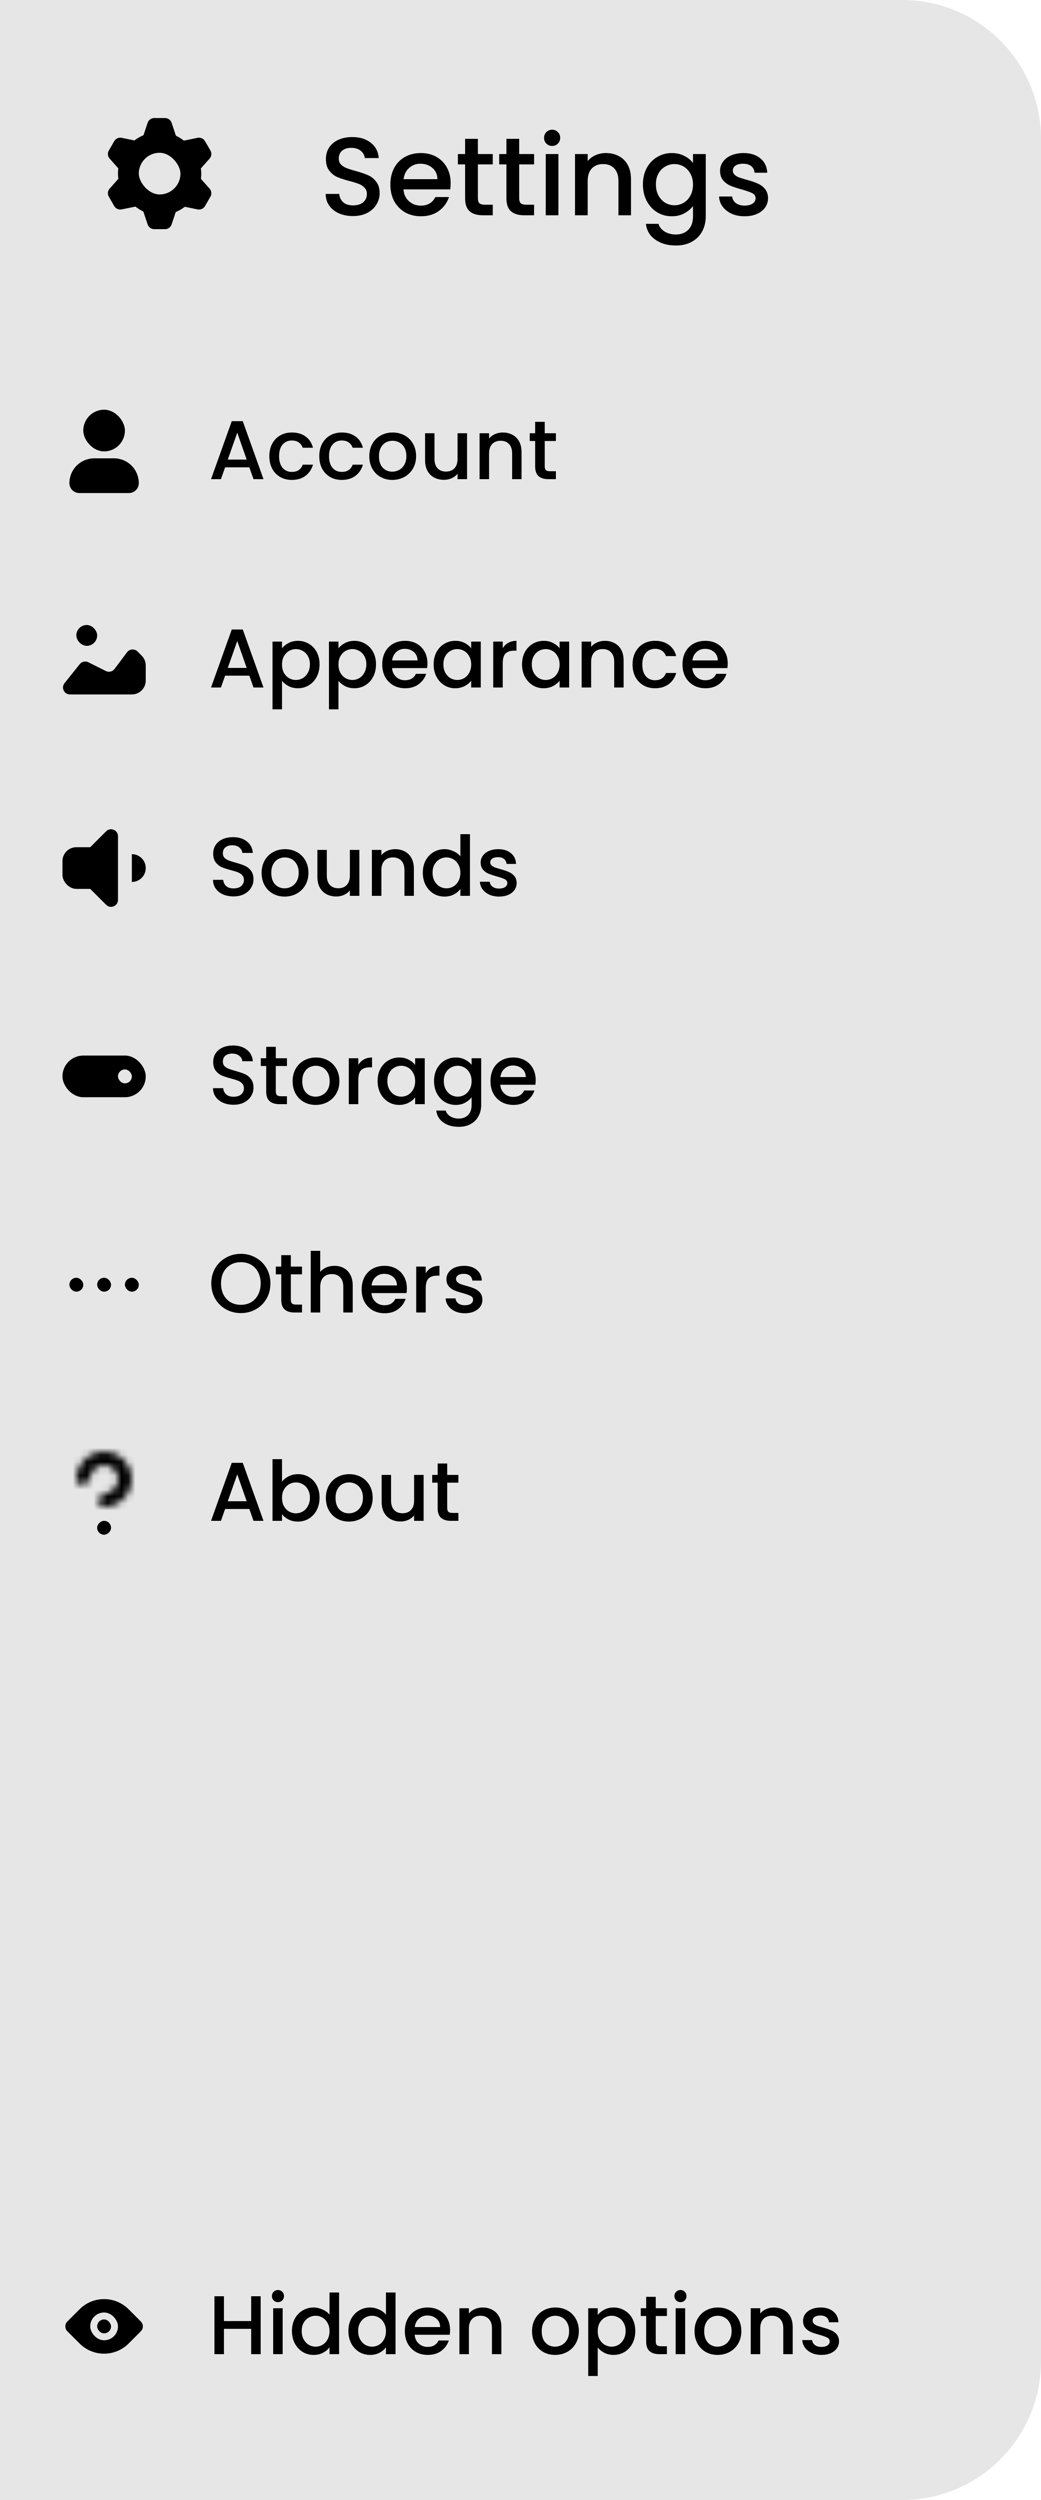 <svg width="150" height="360" viewBox="0 0 150 360" fill="none" xmlns="http://www.w3.org/2000/svg">
<path d="M0 0H130C141.046 0 150 8.954 150 20V340C150 351.046 141.046 360 130 360H0V0Z" fill="#E6E6E6"/>
<path d="M50.864 31.112C50.117 31.112 49.445 30.984 48.848 30.728C48.251 30.461 47.781 30.088 47.44 29.608C47.099 29.128 46.928 28.568 46.928 27.928H48.88C48.923 28.408 49.109 28.803 49.44 29.112C49.781 29.421 50.256 29.576 50.864 29.576C51.493 29.576 51.984 29.427 52.336 29.128C52.688 28.819 52.864 28.424 52.864 27.944C52.864 27.571 52.752 27.267 52.528 27.032C52.315 26.797 52.043 26.616 51.712 26.488C51.392 26.36 50.944 26.221 50.368 26.072C49.643 25.88 49.051 25.688 48.592 25.496C48.144 25.293 47.76 24.984 47.44 24.568C47.12 24.152 46.96 23.597 46.96 22.904C46.96 22.264 47.12 21.704 47.44 21.224C47.76 20.744 48.208 20.376 48.784 20.12C49.36 19.864 50.027 19.736 50.784 19.736C51.861 19.736 52.741 20.008 53.424 20.552C54.117 21.085 54.501 21.821 54.576 22.76H52.56C52.528 22.355 52.336 22.008 51.984 21.72C51.632 21.432 51.168 21.288 50.592 21.288C50.069 21.288 49.643 21.421 49.312 21.688C48.981 21.955 48.816 22.339 48.816 22.84C48.816 23.181 48.917 23.464 49.12 23.688C49.333 23.901 49.6 24.072 49.92 24.2C50.24 24.328 50.677 24.467 51.232 24.616C51.968 24.819 52.565 25.021 53.024 25.224C53.493 25.427 53.888 25.741 54.208 26.168C54.539 26.584 54.704 27.144 54.704 27.848C54.704 28.413 54.549 28.947 54.24 29.448C53.941 29.949 53.499 30.355 52.912 30.664C52.336 30.963 51.653 31.112 50.864 31.112ZM64.936 26.376C64.936 26.707 64.915 27.005 64.872 27.272H58.136C58.19 27.976 58.451 28.541 58.92 28.968C59.39 29.395 59.966 29.608 60.648 29.608C61.63 29.608 62.323 29.197 62.728 28.376H64.696C64.43 29.187 63.944 29.853 63.24 30.376C62.547 30.888 61.683 31.144 60.648 31.144C59.806 31.144 59.048 30.957 58.376 30.584C57.715 30.2 57.192 29.667 56.808 28.984C56.435 28.291 56.248 27.491 56.248 26.584C56.248 25.677 56.43 24.883 56.792 24.2C57.166 23.507 57.683 22.973 58.344 22.6C59.016 22.227 59.784 22.04 60.648 22.04C61.48 22.04 62.222 22.221 62.872 22.584C63.523 22.947 64.03 23.459 64.392 24.12C64.755 24.771 64.936 25.523 64.936 26.376ZM63.032 25.8C63.022 25.128 62.782 24.589 62.312 24.184C61.843 23.779 61.262 23.576 60.568 23.576C59.939 23.576 59.4 23.779 58.952 24.184C58.504 24.579 58.238 25.117 58.152 25.8H63.032ZM68.859 23.672V28.552C68.859 28.883 68.934 29.123 69.083 29.272C69.243 29.411 69.51 29.48 69.883 29.48H71.003V31H69.563C68.742 31 68.113 30.808 67.675 30.424C67.238 30.04 67.019 29.416 67.019 28.552V23.672H65.979V22.184H67.019V19.992H68.859V22.184H71.003V23.672H68.859ZM74.812 23.672V28.552C74.812 28.883 74.887 29.123 75.036 29.272C75.196 29.411 75.463 29.48 75.836 29.48H76.956V31H75.516C74.695 31 74.066 30.808 73.628 30.424C73.191 30.04 72.972 29.416 72.972 28.552V23.672H71.932V22.184H72.972V19.992H74.812V22.184H76.956V23.672H74.812ZM79.566 21.016C79.235 21.016 78.957 20.904 78.734 20.68C78.51 20.456 78.397 20.179 78.397 19.848C78.397 19.517 78.51 19.24 78.734 19.016C78.957 18.792 79.235 18.68 79.566 18.68C79.885 18.68 80.157 18.792 80.382 19.016C80.606 19.24 80.718 19.517 80.718 19.848C80.718 20.179 80.606 20.456 80.382 20.68C80.157 20.904 79.885 21.016 79.566 21.016ZM80.462 22.184V31H78.638V22.184H80.462ZM87.304 22.04C87.998 22.04 88.616 22.184 89.16 22.472C89.715 22.76 90.147 23.187 90.456 23.752C90.766 24.317 90.92 25 90.92 25.8V31H89.112V26.072C89.112 25.283 88.915 24.68 88.52 24.264C88.126 23.837 87.587 23.624 86.904 23.624C86.222 23.624 85.678 23.837 85.272 24.264C84.878 24.68 84.68 25.283 84.68 26.072V31H82.856V22.184H84.68V23.192C84.979 22.829 85.358 22.547 85.816 22.344C86.286 22.141 86.782 22.04 87.304 22.04ZM96.799 22.04C97.481 22.04 98.084 22.179 98.607 22.456C99.14 22.723 99.556 23.059 99.855 23.464V22.184H101.695V31.144C101.695 31.955 101.524 32.675 101.183 33.304C100.842 33.944 100.346 34.445 99.695 34.808C99.055 35.171 98.287 35.352 97.391 35.352C96.196 35.352 95.204 35.069 94.415 34.504C93.626 33.949 93.177 33.192 93.071 32.232H94.879C95.017 32.691 95.311 33.059 95.759 33.336C96.218 33.624 96.761 33.768 97.391 33.768C98.127 33.768 98.719 33.544 99.167 33.096C99.626 32.648 99.855 31.997 99.855 31.144V29.672C99.546 30.088 99.124 30.44 98.591 30.728C98.068 31.005 97.471 31.144 96.799 31.144C96.031 31.144 95.327 30.952 94.687 30.568C94.058 30.173 93.556 29.629 93.183 28.936C92.82 28.232 92.639 27.437 92.639 26.552C92.639 25.667 92.82 24.883 93.183 24.2C93.556 23.517 94.058 22.989 94.687 22.616C95.327 22.232 96.031 22.04 96.799 22.04ZM99.855 26.584C99.855 25.976 99.727 25.448 99.471 25C99.225 24.552 98.9 24.211 98.495 23.976C98.09 23.741 97.652 23.624 97.183 23.624C96.713 23.624 96.276 23.741 95.871 23.976C95.466 24.2 95.135 24.536 94.879 24.984C94.633 25.421 94.511 25.944 94.511 26.552C94.511 27.16 94.633 27.693 94.879 28.152C95.135 28.611 95.466 28.963 95.871 29.208C96.287 29.443 96.724 29.56 97.183 29.56C97.652 29.56 98.09 29.443 98.495 29.208C98.9 28.973 99.225 28.632 99.471 28.184C99.727 27.725 99.855 27.192 99.855 26.584ZM107.291 31.144C106.597 31.144 105.973 31.021 105.419 30.776C104.875 30.52 104.443 30.179 104.123 29.752C103.803 29.315 103.632 28.829 103.611 28.296H105.499C105.531 28.669 105.707 28.984 106.027 29.24C106.357 29.485 106.768 29.608 107.259 29.608C107.771 29.608 108.165 29.512 108.443 29.32C108.731 29.117 108.875 28.861 108.875 28.552C108.875 28.221 108.715 27.976 108.395 27.816C108.085 27.656 107.589 27.48 106.907 27.288C106.245 27.107 105.707 26.931 105.291 26.76C104.875 26.589 104.512 26.328 104.203 25.976C103.904 25.624 103.755 25.16 103.755 24.584C103.755 24.115 103.893 23.688 104.171 23.304C104.448 22.909 104.843 22.6 105.355 22.376C105.877 22.152 106.475 22.04 107.147 22.04C108.149 22.04 108.955 22.296 109.563 22.808C110.181 23.309 110.512 23.997 110.555 24.872H108.731C108.699 24.477 108.539 24.163 108.251 23.928C107.963 23.693 107.573 23.576 107.083 23.576C106.603 23.576 106.235 23.667 105.979 23.848C105.723 24.029 105.595 24.269 105.595 24.568C105.595 24.803 105.68 25 105.851 25.16C106.021 25.32 106.229 25.448 106.475 25.544C106.72 25.629 107.083 25.741 107.563 25.88C108.203 26.051 108.725 26.227 109.131 26.408C109.547 26.579 109.904 26.835 110.203 27.176C110.501 27.517 110.656 27.971 110.667 28.536C110.667 29.037 110.528 29.485 110.251 29.88C109.973 30.275 109.579 30.584 109.067 30.808C108.565 31.032 107.973 31.144 107.291 31.144Z" fill="black"/>
<rect x="12" y="59" width="6" height="6" rx="3" fill="black"/>
<path d="M10 69.571C10 67.599 11.599 66 13.571 66H16.429C18.401 66 20 67.599 20 69.571V69.571C20 70.36 19.36 71 18.571 71H11.429C10.64 71 10 70.36 10 69.571V69.571Z" fill="black"/>
<path d="M35.928 67.296H32.436L31.836 69H30.408L33.396 60.648H34.98L37.968 69H36.528L35.928 67.296ZM35.544 66.18L34.188 62.304L32.82 66.18H35.544ZM38.811 65.688C38.811 65.008 38.947 64.412 39.219 63.9C39.499 63.38 39.883 62.98 40.371 62.7C40.859 62.42 41.419 62.28 42.051 62.28C42.851 62.28 43.511 62.472 44.031 62.856C44.559 63.232 44.915 63.772 45.099 64.476H43.623C43.503 64.148 43.311 63.892 43.047 63.708C42.783 63.524 42.451 63.432 42.051 63.432C41.491 63.432 41.043 63.632 40.707 64.032C40.379 64.424 40.215 64.976 40.215 65.688C40.215 66.4 40.379 66.956 40.707 67.356C41.043 67.756 41.491 67.956 42.051 67.956C42.843 67.956 43.367 67.608 43.623 66.912H45.099C44.907 67.584 44.547 68.12 44.019 68.52C43.491 68.912 42.835 69.108 42.051 69.108C41.419 69.108 40.859 68.968 40.371 68.688C39.883 68.4 39.499 68 39.219 67.488C38.947 66.968 38.811 66.368 38.811 65.688ZM46.007 65.688C46.007 65.008 46.142 64.412 46.414 63.9C46.694 63.38 47.078 62.98 47.566 62.7C48.054 62.42 48.614 62.28 49.246 62.28C50.047 62.28 50.706 62.472 51.227 62.856C51.755 63.232 52.111 63.772 52.294 64.476H50.819C50.699 64.148 50.507 63.892 50.242 63.708C49.978 63.524 49.647 63.432 49.246 63.432C48.687 63.432 48.239 63.632 47.903 64.032C47.575 64.424 47.41 64.976 47.41 65.688C47.41 66.4 47.575 66.956 47.903 67.356C48.239 67.756 48.687 67.956 49.246 67.956C50.038 67.956 50.562 67.608 50.819 66.912H52.294C52.102 67.584 51.742 68.12 51.215 68.52C50.687 68.912 50.031 69.108 49.246 69.108C48.614 69.108 48.054 68.968 47.566 68.688C47.078 68.4 46.694 68 46.414 67.488C46.142 66.968 46.007 66.368 46.007 65.688ZM56.526 69.108C55.902 69.108 55.338 68.968 54.834 68.688C54.33 68.4 53.934 68 53.646 67.488C53.358 66.968 53.214 66.368 53.214 65.688C53.214 65.016 53.362 64.42 53.658 63.9C53.954 63.38 54.358 62.98 54.87 62.7C55.382 62.42 55.954 62.28 56.586 62.28C57.218 62.28 57.79 62.42 58.302 62.7C58.814 62.98 59.218 63.38 59.514 63.9C59.81 64.42 59.958 65.016 59.958 65.688C59.958 66.36 59.806 66.956 59.502 67.476C59.198 67.996 58.782 68.4 58.254 68.688C57.734 68.968 57.158 69.108 56.526 69.108ZM56.526 67.92C56.878 67.92 57.206 67.836 57.51 67.668C57.822 67.5 58.074 67.248 58.266 66.912C58.458 66.576 58.554 66.168 58.554 65.688C58.554 65.208 58.462 64.804 58.278 64.476C58.094 64.14 57.85 63.888 57.546 63.72C57.242 63.552 56.914 63.468 56.562 63.468C56.21 63.468 55.882 63.552 55.578 63.72C55.282 63.888 55.046 64.14 54.87 64.476C54.694 64.804 54.606 65.208 54.606 65.688C54.606 66.4 54.786 66.952 55.146 67.344C55.514 67.728 55.974 67.92 56.526 67.92ZM67.298 62.388V69H65.93V68.22C65.714 68.492 65.43 68.708 65.078 68.868C64.734 69.02 64.366 69.096 63.974 69.096C63.454 69.096 62.986 68.988 62.57 68.772C62.162 68.556 61.838 68.236 61.598 67.812C61.366 67.388 61.25 66.876 61.25 66.276V62.388H62.606V66.072C62.606 66.664 62.754 67.12 63.05 67.44C63.346 67.752 63.75 67.908 64.262 67.908C64.774 67.908 65.178 67.752 65.474 67.44C65.778 67.12 65.93 66.664 65.93 66.072V62.388H67.298ZM72.439 62.28C72.959 62.28 73.423 62.388 73.831 62.604C74.247 62.82 74.571 63.14 74.803 63.564C75.035 63.988 75.151 64.5 75.151 65.1V69H73.795V65.304C73.795 64.712 73.647 64.26 73.351 63.948C73.055 63.628 72.651 63.468 72.139 63.468C71.627 63.468 71.219 63.628 70.915 63.948C70.619 64.26 70.471 64.712 70.471 65.304V69H69.103V62.388H70.471V63.144C70.695 62.872 70.979 62.66 71.323 62.508C71.675 62.356 72.047 62.28 72.439 62.28ZM78.492 63.504V67.164C78.492 67.412 78.548 67.592 78.66 67.704C78.78 67.808 78.98 67.86 79.26 67.86H80.1V69H79.02C78.404 69 77.932 68.856 77.604 68.568C77.276 68.28 77.112 67.812 77.112 67.164V63.504H76.332V62.388H77.112V60.744H78.492V62.388H80.1V63.504H78.492Z" fill="black"/>
<path d="M35.928 97.296H32.436L31.836 99H30.408L33.396 90.648H34.98L37.968 99H36.528L35.928 97.296ZM35.544 96.18L34.188 92.304L32.82 96.18H35.544ZM40.635 93.36C40.867 93.056 41.183 92.8 41.583 92.592C41.983 92.384 42.435 92.28 42.939 92.28C43.515 92.28 44.039 92.424 44.511 92.712C44.991 92.992 45.367 93.388 45.639 93.9C45.911 94.412 46.047 95 46.047 95.664C46.047 96.328 45.911 96.924 45.639 97.452C45.367 97.972 44.991 98.38 44.511 98.676C44.039 98.964 43.515 99.108 42.939 99.108C42.435 99.108 41.987 99.008 41.595 98.808C41.203 98.6 40.883 98.344 40.635 98.04V102.144H39.267V92.388H40.635V93.36ZM44.655 95.664C44.655 95.208 44.559 94.816 44.367 94.488C44.183 94.152 43.935 93.9 43.623 93.732C43.319 93.556 42.991 93.468 42.639 93.468C42.295 93.468 41.967 93.556 41.655 93.732C41.351 93.908 41.103 94.164 40.911 94.5C40.727 94.836 40.635 95.232 40.635 95.688C40.635 96.144 40.727 96.544 40.911 96.888C41.103 97.224 41.351 97.48 41.655 97.656C41.967 97.832 42.295 97.92 42.639 97.92C42.991 97.92 43.319 97.832 43.623 97.656C43.935 97.472 44.183 97.208 44.367 96.864C44.559 96.52 44.655 96.12 44.655 95.664ZM48.768 93.36C49 93.056 49.316 92.8 49.716 92.592C50.116 92.384 50.568 92.28 51.072 92.28C51.648 92.28 52.172 92.424 52.644 92.712C53.124 92.992 53.5 93.388 53.772 93.9C54.044 94.412 54.18 95 54.18 95.664C54.18 96.328 54.044 96.924 53.772 97.452C53.5 97.972 53.124 98.38 52.644 98.676C52.172 98.964 51.648 99.108 51.072 99.108C50.568 99.108 50.12 99.008 49.728 98.808C49.336 98.6 49.016 98.344 48.768 98.04V102.144H47.4V92.388H48.768V93.36ZM52.788 95.664C52.788 95.208 52.692 94.816 52.5 94.488C52.316 94.152 52.068 93.9 51.756 93.732C51.452 93.556 51.124 93.468 50.772 93.468C50.428 93.468 50.1 93.556 49.788 93.732C49.484 93.908 49.236 94.164 49.044 94.5C48.86 94.836 48.768 95.232 48.768 95.688C48.768 96.144 48.86 96.544 49.044 96.888C49.236 97.224 49.484 97.48 49.788 97.656C50.1 97.832 50.428 97.92 50.772 97.92C51.124 97.92 51.452 97.832 51.756 97.656C52.068 97.472 52.316 97.208 52.5 96.864C52.692 96.52 52.788 96.12 52.788 95.664ZM61.593 95.532C61.593 95.78 61.577 96.004 61.545 96.204H56.493C56.533 96.732 56.729 97.156 57.081 97.476C57.433 97.796 57.865 97.956 58.377 97.956C59.113 97.956 59.633 97.648 59.937 97.032H61.413C61.213 97.64 60.849 98.14 60.321 98.532C59.801 98.916 59.153 99.108 58.377 99.108C57.745 99.108 57.177 98.968 56.673 98.688C56.177 98.4 55.785 98 55.497 97.488C55.217 96.968 55.077 96.368 55.077 95.688C55.077 95.008 55.213 94.412 55.485 93.9C55.765 93.38 56.153 92.98 56.649 92.7C57.153 92.42 57.729 92.28 58.377 92.28C59.001 92.28 59.557 92.416 60.045 92.688C60.533 92.96 60.913 93.344 61.185 93.84C61.457 94.328 61.593 94.892 61.593 95.532ZM60.165 95.1C60.157 94.596 59.977 94.192 59.625 93.888C59.273 93.584 58.837 93.432 58.317 93.432C57.845 93.432 57.441 93.584 57.105 93.888C56.769 94.184 56.569 94.588 56.505 95.1H60.165ZM62.483 95.664C62.483 95 62.619 94.412 62.891 93.9C63.171 93.388 63.547 92.992 64.019 92.712C64.499 92.424 65.027 92.28 65.603 92.28C66.123 92.28 66.575 92.384 66.959 92.592C67.351 92.792 67.663 93.044 67.895 93.348V92.388H69.275V99H67.895V98.016C67.663 98.328 67.347 98.588 66.947 98.796C66.547 99.004 66.091 99.108 65.579 99.108C65.011 99.108 64.491 98.964 64.019 98.676C63.547 98.38 63.171 97.972 62.891 97.452C62.619 96.924 62.483 96.328 62.483 95.664ZM67.895 95.688C67.895 95.232 67.799 94.836 67.607 94.5C67.423 94.164 67.179 93.908 66.875 93.732C66.571 93.556 66.243 93.468 65.891 93.468C65.539 93.468 65.211 93.556 64.907 93.732C64.603 93.9 64.355 94.152 64.163 94.488C63.979 94.816 63.887 95.208 63.887 95.664C63.887 96.12 63.979 96.52 64.163 96.864C64.355 97.208 64.603 97.472 64.907 97.656C65.219 97.832 65.547 97.92 65.891 97.92C66.243 97.92 66.571 97.832 66.875 97.656C67.179 97.48 67.423 97.224 67.607 96.888C67.799 96.544 67.895 96.144 67.895 95.688ZM72.44 93.348C72.64 93.012 72.904 92.752 73.232 92.568C73.568 92.376 73.964 92.28 74.42 92.28V93.696H74.072C73.536 93.696 73.128 93.832 72.848 94.104C72.576 94.376 72.44 94.848 72.44 95.52V99H71.072V92.388H72.44V93.348ZM75.221 95.664C75.221 95 75.357 94.412 75.629 93.9C75.909 93.388 76.285 92.992 76.757 92.712C77.237 92.424 77.765 92.28 78.341 92.28C78.861 92.28 79.313 92.384 79.697 92.592C80.089 92.792 80.401 93.044 80.633 93.348V92.388H82.013V99H80.633V98.016C80.401 98.328 80.085 98.588 79.685 98.796C79.285 99.004 78.829 99.108 78.317 99.108C77.749 99.108 77.229 98.964 76.757 98.676C76.285 98.38 75.909 97.972 75.629 97.452C75.357 96.924 75.221 96.328 75.221 95.664ZM80.633 95.688C80.633 95.232 80.537 94.836 80.345 94.5C80.161 94.164 79.917 93.908 79.613 93.732C79.309 93.556 78.981 93.468 78.629 93.468C78.277 93.468 77.949 93.556 77.645 93.732C77.341 93.9 77.093 94.152 76.901 94.488C76.717 94.816 76.625 95.208 76.625 95.664C76.625 96.12 76.717 96.52 76.901 96.864C77.093 97.208 77.341 97.472 77.645 97.656C77.957 97.832 78.285 97.92 78.629 97.92C78.981 97.92 79.309 97.832 79.613 97.656C79.917 97.48 80.161 97.224 80.345 96.888C80.537 96.544 80.633 96.144 80.633 95.688ZM87.146 92.28C87.666 92.28 88.13 92.388 88.538 92.604C88.954 92.82 89.278 93.14 89.51 93.564C89.742 93.988 89.858 94.5 89.858 95.1V99H88.502V95.304C88.502 94.712 88.354 94.26 88.058 93.948C87.762 93.628 87.358 93.468 86.846 93.468C86.334 93.468 85.926 93.628 85.622 93.948C85.326 94.26 85.178 94.712 85.178 95.304V99H83.81V92.388H85.178V93.144C85.402 92.872 85.686 92.66 86.03 92.508C86.382 92.356 86.754 92.28 87.146 92.28ZM91.147 95.688C91.147 95.008 91.283 94.412 91.555 93.9C91.835 93.38 92.219 92.98 92.707 92.7C93.195 92.42 93.755 92.28 94.387 92.28C95.187 92.28 95.847 92.472 96.367 92.856C96.895 93.232 97.251 93.772 97.435 94.476H95.959C95.839 94.148 95.647 93.892 95.383 93.708C95.119 93.524 94.787 93.432 94.387 93.432C93.827 93.432 93.379 93.632 93.043 94.032C92.715 94.424 92.551 94.976 92.551 95.688C92.551 96.4 92.715 96.956 93.043 97.356C93.379 97.756 93.827 97.956 94.387 97.956C95.179 97.956 95.703 97.608 95.959 96.912H97.435C97.243 97.584 96.883 98.12 96.355 98.52C95.827 98.912 95.171 99.108 94.387 99.108C93.755 99.108 93.195 98.968 92.707 98.688C92.219 98.4 91.835 98 91.555 97.488C91.283 96.968 91.147 96.368 91.147 95.688ZM104.858 95.532C104.858 95.78 104.842 96.004 104.81 96.204H99.758C99.798 96.732 99.994 97.156 100.346 97.476C100.698 97.796 101.13 97.956 101.642 97.956C102.378 97.956 102.898 97.648 103.202 97.032H104.678C104.478 97.64 104.114 98.14 103.586 98.532C103.066 98.916 102.418 99.108 101.642 99.108C101.01 99.108 100.442 98.968 99.938 98.688C99.442 98.4 99.05 98 98.762 97.488C98.482 96.968 98.342 96.368 98.342 95.688C98.342 95.008 98.478 94.412 98.75 93.9C99.03 93.38 99.418 92.98 99.914 92.7C100.418 92.42 100.994 92.28 101.642 92.28C102.266 92.28 102.822 92.416 103.31 92.688C103.798 92.96 104.178 93.344 104.45 93.84C104.722 94.328 104.858 94.892 104.858 95.532ZM103.43 95.1C103.422 94.596 103.242 94.192 102.89 93.888C102.538 93.584 102.102 93.432 101.582 93.432C101.11 93.432 100.706 93.584 100.37 93.888C100.034 94.184 99.834 94.588 99.77 95.1H103.43Z" fill="black"/>
<path d="M11.495 95.631C11.79 95.263 12.301 95.151 12.723 95.362L15.254 96.627C15.686 96.843 16.211 96.719 16.501 96.332L18.308 93.922C18.673 93.436 19.385 93.385 19.815 93.815L20.414 94.414C20.789 94.789 21 95.298 21 95.828V98C21 99.105 20.105 100 19 100H10.081C9.242 100 8.776 99.03 9.3 98.375L11.495 95.631Z" fill="black"/>
<rect x="11" y="90" width="3" height="3" rx="1.5" fill="black"/>
<path d="M33.648 159.084C33.088 159.084 32.584 158.988 32.136 158.796C31.688 158.596 31.336 158.316 31.08 157.956C30.824 157.596 30.696 157.176 30.696 156.696H32.16C32.192 157.056 32.332 157.352 32.58 157.584C32.836 157.816 33.192 157.932 33.648 157.932C34.12 157.932 34.488 157.82 34.752 157.596C35.016 157.364 35.148 157.068 35.148 156.708C35.148 156.428 35.064 156.2 34.896 156.024C34.736 155.848 34.532 155.712 34.284 155.616C34.044 155.52 33.708 155.416 33.276 155.304C32.732 155.16 32.288 155.016 31.944 154.872C31.608 154.72 31.32 154.488 31.08 154.176C30.84 153.864 30.72 153.448 30.72 152.928C30.72 152.448 30.84 152.028 31.08 151.668C31.32 151.308 31.656 151.032 32.088 150.84C32.52 150.648 33.02 150.552 33.588 150.552C34.396 150.552 35.056 150.756 35.568 151.164C36.088 151.564 36.376 152.116 36.432 152.82H34.92C34.896 152.516 34.752 152.256 34.488 152.04C34.224 151.824 33.876 151.716 33.444 151.716C33.052 151.716 32.732 151.816 32.484 152.016C32.236 152.216 32.112 152.504 32.112 152.88C32.112 153.136 32.188 153.348 32.34 153.516C32.5 153.676 32.7 153.804 32.94 153.9C33.18 153.996 33.508 154.1 33.924 154.212C34.476 154.364 34.924 154.516 35.268 154.668C35.62 154.82 35.916 155.056 36.156 155.376C36.404 155.688 36.528 156.108 36.528 156.636C36.528 157.06 36.412 157.46 36.18 157.836C35.956 158.212 35.624 158.516 35.184 158.748C34.752 158.972 34.24 159.084 33.648 159.084ZM39.738 153.504V157.164C39.738 157.412 39.794 157.592 39.906 157.704C40.026 157.808 40.226 157.86 40.506 157.86H41.346V159H40.266C39.65 159 39.178 158.856 38.85 158.568C38.522 158.28 38.358 157.812 38.358 157.164V153.504H37.578V152.388H38.358V150.744H39.738V152.388H41.346V153.504H39.738ZM45.475 159.108C44.851 159.108 44.287 158.968 43.783 158.688C43.279 158.4 42.883 158 42.595 157.488C42.307 156.968 42.163 156.368 42.163 155.688C42.163 155.016 42.311 154.42 42.607 153.9C42.903 153.38 43.307 152.98 43.819 152.7C44.331 152.42 44.903 152.28 45.535 152.28C46.167 152.28 46.739 152.42 47.251 152.7C47.763 152.98 48.167 153.38 48.463 153.9C48.759 154.42 48.907 155.016 48.907 155.688C48.907 156.36 48.755 156.956 48.451 157.476C48.147 157.996 47.731 158.4 47.203 158.688C46.683 158.968 46.107 159.108 45.475 159.108ZM45.475 157.92C45.827 157.92 46.155 157.836 46.459 157.668C46.771 157.5 47.023 157.248 47.215 156.912C47.407 156.576 47.503 156.168 47.503 155.688C47.503 155.208 47.411 154.804 47.227 154.476C47.043 154.14 46.799 153.888 46.495 153.72C46.191 153.552 45.863 153.468 45.511 153.468C45.159 153.468 44.831 153.552 44.527 153.72C44.231 153.888 43.995 154.14 43.819 154.476C43.643 154.804 43.555 155.208 43.555 155.688C43.555 156.4 43.735 156.952 44.095 157.344C44.463 157.728 44.923 157.92 45.475 157.92ZM51.627 153.348C51.827 153.012 52.091 152.752 52.419 152.568C52.755 152.376 53.151 152.28 53.607 152.28V153.696H53.259C52.723 153.696 52.315 153.832 52.035 154.104C51.763 154.376 51.627 154.848 51.627 155.52V159H50.259V152.388H51.627V153.348ZM54.409 155.664C54.409 155 54.545 154.412 54.817 153.9C55.097 153.388 55.473 152.992 55.945 152.712C56.425 152.424 56.953 152.28 57.529 152.28C58.049 152.28 58.501 152.384 58.885 152.592C59.277 152.792 59.589 153.044 59.821 153.348V152.388H61.201V159H59.821V158.016C59.589 158.328 59.273 158.588 58.873 158.796C58.473 159.004 58.017 159.108 57.505 159.108C56.937 159.108 56.417 158.964 55.945 158.676C55.473 158.38 55.097 157.972 54.817 157.452C54.545 156.924 54.409 156.328 54.409 155.664ZM59.821 155.688C59.821 155.232 59.725 154.836 59.533 154.5C59.349 154.164 59.105 153.908 58.801 153.732C58.497 153.556 58.169 153.468 57.817 153.468C57.465 153.468 57.137 153.556 56.833 153.732C56.529 153.9 56.281 154.152 56.089 154.488C55.905 154.816 55.813 155.208 55.813 155.664C55.813 156.12 55.905 156.52 56.089 156.864C56.281 157.208 56.529 157.472 56.833 157.656C57.145 157.832 57.473 157.92 57.817 157.92C58.169 157.92 58.497 157.832 58.801 157.656C59.105 157.48 59.349 157.224 59.533 156.888C59.725 156.544 59.821 156.144 59.821 155.688ZM65.662 152.28C66.174 152.28 66.626 152.384 67.018 152.592C67.418 152.792 67.73 153.044 67.954 153.348V152.388H69.334V159.108C69.334 159.716 69.206 160.256 68.95 160.728C68.694 161.208 68.322 161.584 67.834 161.856C67.354 162.128 66.778 162.264 66.106 162.264C65.21 162.264 64.466 162.052 63.874 161.628C63.282 161.212 62.946 160.644 62.866 159.924H64.222C64.326 160.268 64.546 160.544 64.882 160.752C65.226 160.968 65.634 161.076 66.106 161.076C66.658 161.076 67.102 160.908 67.438 160.572C67.782 160.236 67.954 159.748 67.954 159.108V158.004C67.722 158.316 67.406 158.58 67.006 158.796C66.614 159.004 66.166 159.108 65.662 159.108C65.086 159.108 64.558 158.964 64.078 158.676C63.606 158.38 63.23 157.972 62.95 157.452C62.678 156.924 62.542 156.328 62.542 155.664C62.542 155 62.678 154.412 62.95 153.9C63.23 153.388 63.606 152.992 64.078 152.712C64.558 152.424 65.086 152.28 65.662 152.28ZM67.954 155.688C67.954 155.232 67.858 154.836 67.666 154.5C67.482 154.164 67.238 153.908 66.934 153.732C66.63 153.556 66.302 153.468 65.95 153.468C65.598 153.468 65.27 153.556 64.966 153.732C64.662 153.9 64.414 154.152 64.222 154.488C64.038 154.816 63.946 155.208 63.946 155.664C63.946 156.12 64.038 156.52 64.222 156.864C64.414 157.208 64.662 157.472 64.966 157.656C65.278 157.832 65.606 157.92 65.95 157.92C66.302 157.92 66.63 157.832 66.934 157.656C67.238 157.48 67.482 157.224 67.666 156.888C67.858 156.544 67.954 156.144 67.954 155.688ZM77.191 155.532C77.191 155.78 77.174 156.004 77.142 156.204H72.091C72.13 156.732 72.326 157.156 72.678 157.476C73.031 157.796 73.463 157.956 73.975 157.956C74.71 157.956 75.231 157.648 75.534 157.032H77.01C76.811 157.64 76.447 158.14 75.918 158.532C75.398 158.916 74.751 159.108 73.975 159.108C73.343 159.108 72.775 158.968 72.27 158.688C71.775 158.4 71.382 158 71.094 157.488C70.814 156.968 70.674 156.368 70.674 155.688C70.674 155.008 70.811 154.412 71.082 153.9C71.362 153.38 71.751 152.98 72.246 152.7C72.751 152.42 73.326 152.28 73.975 152.28C74.599 152.28 75.154 152.416 75.642 152.688C76.13 152.96 76.51 153.344 76.782 153.84C77.055 154.328 77.191 154.892 77.191 155.532ZM75.763 155.1C75.754 154.596 75.575 154.192 75.222 153.888C74.871 153.584 74.434 153.432 73.915 153.432C73.442 153.432 73.038 153.584 72.703 153.888C72.367 154.184 72.166 154.588 72.103 155.1H75.763Z" fill="black"/>
<rect x="9" y="152" width="12" height="6" rx="3" fill="black"/>
<rect x="17" y="154" width="2" height="2" rx="1" fill="#E6E6E6"/>
<path d="M34.704 189.084C33.928 189.084 33.212 188.904 32.556 188.544C31.908 188.176 31.392 187.668 31.008 187.02C30.632 186.364 30.444 185.628 30.444 184.812C30.444 183.996 30.632 183.264 31.008 182.616C31.392 181.968 31.908 181.464 32.556 181.104C33.212 180.736 33.928 180.552 34.704 180.552C35.488 180.552 36.204 180.736 36.852 181.104C37.508 181.464 38.024 181.968 38.4 182.616C38.776 183.264 38.964 183.996 38.964 184.812C38.964 185.628 38.776 186.364 38.4 187.02C38.024 187.668 37.508 188.176 36.852 188.544C36.204 188.904 35.488 189.084 34.704 189.084ZM34.704 187.896C35.256 187.896 35.748 187.772 36.18 187.524C36.612 187.268 36.948 186.908 37.188 186.444C37.436 185.972 37.56 185.428 37.56 184.812C37.56 184.196 37.436 183.656 37.188 183.192C36.948 182.728 36.612 182.372 36.18 182.124C35.748 181.876 35.256 181.752 34.704 181.752C34.152 181.752 33.66 181.876 33.228 182.124C32.796 182.372 32.456 182.728 32.208 183.192C31.968 183.656 31.848 184.196 31.848 184.812C31.848 185.428 31.968 185.972 32.208 186.444C32.456 186.908 32.796 187.268 33.228 187.524C33.66 187.772 34.152 187.896 34.704 187.896ZM41.906 183.504V187.164C41.906 187.412 41.962 187.592 42.074 187.704C42.194 187.808 42.394 187.86 42.674 187.86H43.514V189H42.434C41.818 189 41.346 188.856 41.018 188.568C40.69 188.28 40.526 187.812 40.526 187.164V183.504H39.746V182.388H40.526V180.744H41.906V182.388H43.514V183.504H41.906ZM48.195 182.28C48.699 182.28 49.147 182.388 49.539 182.604C49.939 182.82 50.251 183.14 50.475 183.564C50.707 183.988 50.823 184.5 50.823 185.1V189H49.467V185.304C49.467 184.712 49.319 184.26 49.023 183.948C48.727 183.628 48.323 183.468 47.811 183.468C47.299 183.468 46.891 183.628 46.587 183.948C46.291 184.26 46.143 184.712 46.143 185.304V189H44.775V180.12H46.143V183.156C46.375 182.876 46.667 182.66 47.019 182.508C47.379 182.356 47.771 182.28 48.195 182.28ZM58.628 185.532C58.628 185.78 58.612 186.004 58.58 186.204H53.528C53.568 186.732 53.764 187.156 54.116 187.476C54.468 187.796 54.9 187.956 55.412 187.956C56.148 187.956 56.668 187.648 56.972 187.032H58.448C58.248 187.64 57.884 188.14 57.356 188.532C56.836 188.916 56.188 189.108 55.412 189.108C54.78 189.108 54.212 188.968 53.708 188.688C53.212 188.4 52.82 188 52.532 187.488C52.252 186.968 52.112 186.368 52.112 185.688C52.112 185.008 52.248 184.412 52.52 183.9C52.8 183.38 53.188 182.98 53.684 182.7C54.188 182.42 54.764 182.28 55.412 182.28C56.036 182.28 56.592 182.416 57.08 182.688C57.568 182.96 57.948 183.344 58.22 183.84C58.492 184.328 58.628 184.892 58.628 185.532ZM57.2 185.1C57.192 184.596 57.012 184.192 56.66 183.888C56.308 183.584 55.872 183.432 55.352 183.432C54.88 183.432 54.476 183.584 54.14 183.888C53.804 184.184 53.604 184.588 53.54 185.1H57.2ZM61.342 183.348C61.542 183.012 61.806 182.752 62.134 182.568C62.47 182.376 62.866 182.28 63.322 182.28V183.696H62.974C62.438 183.696 62.03 183.832 61.75 184.104C61.478 184.376 61.342 184.848 61.342 185.52V189H59.974V182.388H61.342V183.348ZM66.98 189.108C66.46 189.108 65.992 189.016 65.576 188.832C65.168 188.64 64.844 188.384 64.604 188.064C64.364 187.736 64.236 187.372 64.22 186.972H65.636C65.66 187.252 65.792 187.488 66.032 187.68C66.28 187.864 66.588 187.956 66.956 187.956C67.34 187.956 67.636 187.884 67.844 187.74C68.06 187.588 68.168 187.396 68.168 187.164C68.168 186.916 68.048 186.732 67.808 186.612C67.576 186.492 67.204 186.36 66.692 186.216C66.196 186.08 65.792 185.948 65.48 185.82C65.168 185.692 64.896 185.496 64.664 185.232C64.44 184.968 64.328 184.62 64.328 184.188C64.328 183.836 64.432 183.516 64.64 183.228C64.848 182.932 65.144 182.7 65.528 182.532C65.92 182.364 66.368 182.28 66.872 182.28C67.624 182.28 68.228 182.472 68.684 182.856C69.148 183.232 69.396 183.748 69.428 184.404H68.06C68.036 184.108 67.916 183.872 67.7 183.696C67.484 183.52 67.192 183.432 66.824 183.432C66.464 183.432 66.188 183.5 65.996 183.636C65.804 183.772 65.708 183.952 65.708 184.176C65.708 184.352 65.772 184.5 65.9 184.62C66.028 184.74 66.184 184.836 66.368 184.908C66.552 184.972 66.824 185.056 67.184 185.16C67.664 185.288 68.056 185.42 68.36 185.556C68.672 185.684 68.94 185.876 69.164 186.132C69.388 186.388 69.504 186.728 69.512 187.152C69.512 187.528 69.408 187.864 69.2 188.16C68.992 188.456 68.696 188.688 68.312 188.856C67.936 189.024 67.492 189.108 66.98 189.108Z" fill="black"/>
<rect x="10" y="184" width="2" height="2" rx="1" fill="black"/>
<rect x="14" y="184" width="2" height="2" rx="1" fill="black"/>
<rect x="18" y="184" width="2" height="2" rx="1" fill="black"/>
<path d="M37.56 330.66V339H36.192V335.352H32.268V339H30.9V330.66H32.268V334.236H36.192V330.66H37.56ZM40.057 331.512C39.809 331.512 39.601 331.428 39.433 331.26C39.265 331.092 39.181 330.884 39.181 330.636C39.181 330.388 39.265 330.18 39.433 330.012C39.601 329.844 39.809 329.76 40.057 329.76C40.297 329.76 40.501 329.844 40.669 330.012C40.837 330.18 40.921 330.388 40.921 330.636C40.921 330.884 40.837 331.092 40.669 331.26C40.501 331.428 40.297 331.512 40.057 331.512ZM40.729 332.388V339H39.361V332.388H40.729ZM42.069 335.664C42.069 335 42.205 334.412 42.477 333.9C42.757 333.388 43.133 332.992 43.605 332.712C44.085 332.424 44.617 332.28 45.201 332.28C45.633 332.28 46.057 332.376 46.473 332.568C46.897 332.752 47.233 333 47.481 333.312V330.12H48.861V339H47.481V338.004C47.257 338.324 46.945 338.588 46.545 338.796C46.153 339.004 45.701 339.108 45.189 339.108C44.613 339.108 44.085 338.964 43.605 338.676C43.133 338.38 42.757 337.972 42.477 337.452C42.205 336.924 42.069 336.328 42.069 335.664ZM47.481 335.688C47.481 335.232 47.385 334.836 47.193 334.5C47.009 334.164 46.765 333.908 46.461 333.732C46.157 333.556 45.829 333.468 45.477 333.468C45.125 333.468 44.797 333.556 44.493 333.732C44.189 333.9 43.941 334.152 43.749 334.488C43.565 334.816 43.473 335.208 43.473 335.664C43.473 336.12 43.565 336.52 43.749 336.864C43.941 337.208 44.189 337.472 44.493 337.656C44.805 337.832 45.133 337.92 45.477 337.92C45.829 337.92 46.157 337.832 46.461 337.656C46.765 337.48 47.009 337.224 47.193 336.888C47.385 336.544 47.481 336.144 47.481 335.688ZM50.202 335.664C50.202 335 50.338 334.412 50.61 333.9C50.89 333.388 51.266 332.992 51.738 332.712C52.218 332.424 52.75 332.28 53.334 332.28C53.766 332.28 54.19 332.376 54.606 332.568C55.03 332.752 55.366 333 55.614 333.312V330.12H56.994V339H55.614V338.004C55.39 338.324 55.078 338.588 54.678 338.796C54.286 339.004 53.834 339.108 53.322 339.108C52.746 339.108 52.218 338.964 51.738 338.676C51.266 338.38 50.89 337.972 50.61 337.452C50.338 336.924 50.202 336.328 50.202 335.664ZM55.614 335.688C55.614 335.232 55.518 334.836 55.326 334.5C55.142 334.164 54.898 333.908 54.594 333.732C54.29 333.556 53.962 333.468 53.61 333.468C53.258 333.468 52.93 333.556 52.626 333.732C52.322 333.9 52.074 334.152 51.882 334.488C51.698 334.816 51.606 335.208 51.606 335.664C51.606 336.12 51.698 336.52 51.882 336.864C52.074 337.208 52.322 337.472 52.626 337.656C52.938 337.832 53.266 337.92 53.61 337.92C53.962 337.92 54.29 337.832 54.594 337.656C54.898 337.48 55.142 337.224 55.326 336.888C55.518 336.544 55.614 336.144 55.614 335.688ZM64.851 335.532C64.851 335.78 64.835 336.004 64.803 336.204H59.751C59.791 336.732 59.987 337.156 60.339 337.476C60.691 337.796 61.123 337.956 61.635 337.956C62.371 337.956 62.891 337.648 63.195 337.032H64.671C64.471 337.64 64.107 338.14 63.579 338.532C63.059 338.916 62.411 339.108 61.635 339.108C61.003 339.108 60.435 338.968 59.931 338.688C59.435 338.4 59.043 338 58.755 337.488C58.475 336.968 58.335 336.368 58.335 335.688C58.335 335.008 58.471 334.412 58.743 333.9C59.023 333.38 59.411 332.98 59.907 332.7C60.411 332.42 60.987 332.28 61.635 332.28C62.259 332.28 62.815 332.416 63.303 332.688C63.791 332.96 64.171 333.344 64.443 333.84C64.715 334.328 64.851 334.892 64.851 335.532ZM63.423 335.1C63.415 334.596 63.235 334.192 62.883 333.888C62.531 333.584 62.095 333.432 61.575 333.432C61.103 333.432 60.699 333.584 60.363 333.888C60.027 334.184 59.827 334.588 59.763 335.1H63.423ZM69.533 332.28C70.053 332.28 70.517 332.388 70.925 332.604C71.341 332.82 71.665 333.14 71.897 333.564C72.129 333.988 72.245 334.5 72.245 335.1V339H70.889V335.304C70.889 334.712 70.741 334.26 70.445 333.948C70.149 333.628 69.745 333.468 69.233 333.468C68.721 333.468 68.313 333.628 68.009 333.948C67.713 334.26 67.565 334.712 67.565 335.304V339H66.197V332.388H67.565V333.144C67.789 332.872 68.073 332.66 68.417 332.508C68.769 332.356 69.141 332.28 69.533 332.28ZM79.975 339.108C79.351 339.108 78.787 338.968 78.283 338.688C77.779 338.4 77.383 338 77.095 337.488C76.807 336.968 76.663 336.368 76.663 335.688C76.663 335.016 76.811 334.42 77.107 333.9C77.403 333.38 77.807 332.98 78.319 332.7C78.831 332.42 79.403 332.28 80.035 332.28C80.667 332.28 81.239 332.42 81.751 332.7C82.263 332.98 82.667 333.38 82.963 333.9C83.259 334.42 83.407 335.016 83.407 335.688C83.407 336.36 83.255 336.956 82.951 337.476C82.647 337.996 82.231 338.4 81.703 338.688C81.183 338.968 80.607 339.108 79.975 339.108ZM79.975 337.92C80.327 337.92 80.655 337.836 80.959 337.668C81.271 337.5 81.523 337.248 81.715 336.912C81.907 336.576 82.003 336.168 82.003 335.688C82.003 335.208 81.911 334.804 81.727 334.476C81.543 334.14 81.299 333.888 80.995 333.72C80.691 333.552 80.363 333.468 80.011 333.468C79.659 333.468 79.331 333.552 79.027 333.72C78.731 333.888 78.495 334.14 78.319 334.476C78.143 334.804 78.055 335.208 78.055 335.688C78.055 336.4 78.235 336.952 78.595 337.344C78.963 337.728 79.423 337.92 79.975 337.92ZM86.127 333.36C86.359 333.056 86.675 332.8 87.075 332.592C87.475 332.384 87.927 332.28 88.431 332.28C89.007 332.28 89.531 332.424 90.003 332.712C90.483 332.992 90.859 333.388 91.131 333.9C91.403 334.412 91.539 335 91.539 335.664C91.539 336.328 91.403 336.924 91.131 337.452C90.859 337.972 90.483 338.38 90.003 338.676C89.531 338.964 89.007 339.108 88.431 339.108C87.927 339.108 87.479 339.008 87.087 338.808C86.695 338.6 86.375 338.344 86.127 338.04V342.144H84.759V332.388H86.127V333.36ZM90.147 335.664C90.147 335.208 90.051 334.816 89.859 334.488C89.675 334.152 89.427 333.9 89.115 333.732C88.811 333.556 88.483 333.468 88.131 333.468C87.787 333.468 87.459 333.556 87.147 333.732C86.843 333.908 86.595 334.164 86.403 334.5C86.219 334.836 86.127 335.232 86.127 335.688C86.127 336.144 86.219 336.544 86.403 336.888C86.595 337.224 86.843 337.48 87.147 337.656C87.459 337.832 87.787 337.92 88.131 337.92C88.483 337.92 88.811 337.832 89.115 337.656C89.427 337.472 89.675 337.208 89.859 336.864C90.051 336.52 90.147 336.12 90.147 335.664ZM94.488 333.504V337.164C94.488 337.412 94.544 337.592 94.656 337.704C94.776 337.808 94.976 337.86 95.256 337.86H96.096V339H95.016C94.4 339 93.928 338.856 93.6 338.568C93.272 338.28 93.108 337.812 93.108 337.164V333.504H92.328V332.388H93.108V330.744H94.488V332.388H96.096V333.504H94.488ZM98.053 331.512C97.805 331.512 97.597 331.428 97.429 331.26C97.261 331.092 97.177 330.884 97.177 330.636C97.177 330.388 97.261 330.18 97.429 330.012C97.597 329.844 97.805 329.76 98.053 329.76C98.293 329.76 98.497 329.844 98.665 330.012C98.833 330.18 98.917 330.388 98.917 330.636C98.917 330.884 98.833 331.092 98.665 331.26C98.497 331.428 98.293 331.512 98.053 331.512ZM98.725 332.388V339H97.357V332.388H98.725ZM103.389 339.108C102.765 339.108 102.201 338.968 101.697 338.688C101.193 338.4 100.797 338 100.509 337.488C100.221 336.968 100.077 336.368 100.077 335.688C100.077 335.016 100.225 334.42 100.521 333.9C100.817 333.38 101.221 332.98 101.733 332.7C102.245 332.42 102.817 332.28 103.449 332.28C104.081 332.28 104.653 332.42 105.165 332.7C105.677 332.98 106.081 333.38 106.377 333.9C106.673 334.42 106.821 335.016 106.821 335.688C106.821 336.36 106.669 336.956 106.365 337.476C106.061 337.996 105.645 338.4 105.117 338.688C104.597 338.968 104.021 339.108 103.389 339.108ZM103.389 337.92C103.741 337.92 104.069 337.836 104.373 337.668C104.685 337.5 104.937 337.248 105.129 336.912C105.321 336.576 105.417 336.168 105.417 335.688C105.417 335.208 105.325 334.804 105.141 334.476C104.957 334.14 104.713 333.888 104.409 333.72C104.105 333.552 103.777 333.468 103.425 333.468C103.073 333.468 102.745 333.552 102.441 333.72C102.145 333.888 101.909 334.14 101.733 334.476C101.557 334.804 101.469 335.208 101.469 335.688C101.469 336.4 101.649 336.952 102.009 337.344C102.377 337.728 102.837 337.92 103.389 337.92ZM111.509 332.28C112.029 332.28 112.493 332.388 112.901 332.604C113.317 332.82 113.641 333.14 113.873 333.564C114.105 333.988 114.221 334.5 114.221 335.1V339H112.865V335.304C112.865 334.712 112.717 334.26 112.421 333.948C112.125 333.628 111.721 333.468 111.209 333.468C110.697 333.468 110.289 333.628 109.985 333.948C109.689 334.26 109.541 334.712 109.541 335.304V339H108.173V332.388H109.541V333.144C109.765 332.872 110.049 332.66 110.393 332.508C110.745 332.356 111.117 332.28 111.509 332.28ZM118.366 339.108C117.846 339.108 117.378 339.016 116.962 338.832C116.554 338.64 116.23 338.384 115.99 338.064C115.75 337.736 115.622 337.372 115.606 336.972H117.022C117.046 337.252 117.178 337.488 117.418 337.68C117.666 337.864 117.974 337.956 118.342 337.956C118.726 337.956 119.022 337.884 119.23 337.74C119.446 337.588 119.554 337.396 119.554 337.164C119.554 336.916 119.434 336.732 119.194 336.612C118.962 336.492 118.59 336.36 118.078 336.216C117.582 336.08 117.178 335.948 116.866 335.82C116.554 335.692 116.282 335.496 116.05 335.232C115.826 334.968 115.714 334.62 115.714 334.188C115.714 333.836 115.818 333.516 116.026 333.228C116.234 332.932 116.53 332.7 116.914 332.532C117.306 332.364 117.754 332.28 118.258 332.28C119.01 332.28 119.614 332.472 120.07 332.856C120.534 333.232 120.782 333.748 120.814 334.404H119.446C119.422 334.108 119.302 333.872 119.086 333.696C118.87 333.52 118.578 333.432 118.21 333.432C117.85 333.432 117.574 333.5 117.382 333.636C117.19 333.772 117.094 333.952 117.094 334.176C117.094 334.352 117.158 334.5 117.286 334.62C117.414 334.74 117.57 334.836 117.754 334.908C117.938 334.972 118.21 335.056 118.57 335.16C119.05 335.288 119.442 335.42 119.746 335.556C120.058 335.684 120.326 335.876 120.55 336.132C120.774 336.388 120.89 336.728 120.898 337.152C120.898 337.528 120.794 337.864 120.586 338.16C120.378 338.456 120.082 338.688 119.698 338.856C119.322 339.024 118.878 339.108 118.366 339.108Z" fill="black"/>
<path d="M9.707 335.707L11.464 337.464C13.417 339.417 16.583 339.417 18.535 337.464L20.293 335.707C20.683 335.317 20.683 334.683 20.293 334.293L18.535 332.536C16.583 330.583 13.417 330.583 11.464 332.536L9.707 334.293C9.317 334.683 9.317 335.317 9.707 335.707Z" fill="black"/>
<rect x="13" y="333" width="4" height="4" rx="2" fill="#E6E6E6"/>
<rect x="14" y="334" width="2" height="2" rx="1" fill="black"/>
<path d="M35.928 217.296H32.436L31.836 219H30.408L33.396 210.648H34.98L37.968 219H36.528L35.928 217.296ZM35.544 216.18L34.188 212.304L32.82 216.18H35.544ZM40.635 213.372C40.867 213.052 41.183 212.792 41.583 212.592C41.991 212.384 42.443 212.28 42.939 212.28C43.523 212.28 44.051 212.42 44.523 212.7C44.995 212.98 45.367 213.38 45.639 213.9C45.911 214.412 46.047 215 46.047 215.664C46.047 216.328 45.911 216.924 45.639 217.452C45.367 217.972 44.991 218.38 44.511 218.676C44.039 218.964 43.515 219.108 42.939 219.108C42.427 219.108 41.971 219.008 41.571 218.808C41.179 218.608 40.867 218.352 40.635 218.04V219H39.267V210.12H40.635V213.372ZM44.655 215.664C44.655 215.208 44.559 214.816 44.367 214.488C44.183 214.152 43.935 213.9 43.623 213.732C43.319 213.556 42.991 213.468 42.639 213.468C42.295 213.468 41.967 213.556 41.655 213.732C41.351 213.908 41.103 214.164 40.911 214.5C40.727 214.836 40.635 215.232 40.635 215.688C40.635 216.144 40.727 216.544 40.911 216.888C41.103 217.224 41.351 217.48 41.655 217.656C41.967 217.832 42.295 217.92 42.639 217.92C42.991 217.92 43.319 217.832 43.623 217.656C43.935 217.472 44.183 217.208 44.367 216.864C44.559 216.52 44.655 216.12 44.655 215.664ZM50.268 219.108C49.644 219.108 49.08 218.968 48.576 218.688C48.072 218.4 47.676 218 47.388 217.488C47.1 216.968 46.956 216.368 46.956 215.688C46.956 215.016 47.104 214.42 47.4 213.9C47.696 213.38 48.1 212.98 48.612 212.7C49.124 212.42 49.696 212.28 50.328 212.28C50.96 212.28 51.532 212.42 52.044 212.7C52.556 212.98 52.96 213.38 53.256 213.9C53.552 214.42 53.7 215.016 53.7 215.688C53.7 216.36 53.548 216.956 53.244 217.476C52.94 217.996 52.524 218.4 51.996 218.688C51.476 218.968 50.9 219.108 50.268 219.108ZM50.268 217.92C50.62 217.92 50.948 217.836 51.252 217.668C51.564 217.5 51.816 217.248 52.008 216.912C52.2 216.576 52.296 216.168 52.296 215.688C52.296 215.208 52.204 214.804 52.02 214.476C51.836 214.14 51.592 213.888 51.288 213.72C50.984 213.552 50.656 213.468 50.304 213.468C49.952 213.468 49.624 213.552 49.32 213.72C49.024 213.888 48.788 214.14 48.612 214.476C48.436 214.804 48.348 215.208 48.348 215.688C48.348 216.4 48.528 216.952 48.888 217.344C49.256 217.728 49.716 217.92 50.268 217.92ZM61.04 212.388V219H59.672V218.22C59.456 218.492 59.172 218.708 58.82 218.868C58.476 219.02 58.108 219.096 57.716 219.096C57.196 219.096 56.728 218.988 56.312 218.772C55.904 218.556 55.58 218.236 55.34 217.812C55.108 217.388 54.992 216.876 54.992 216.276V212.388H56.348V216.072C56.348 216.664 56.496 217.12 56.792 217.44C57.088 217.752 57.492 217.908 58.004 217.908C58.516 217.908 58.92 217.752 59.216 217.44C59.52 217.12 59.672 216.664 59.672 216.072V212.388H61.04ZM64.441 213.504V217.164C64.441 217.412 64.497 217.592 64.609 217.704C64.729 217.808 64.929 217.86 65.209 217.86H66.049V219H64.969C64.353 219 63.881 218.856 63.553 218.568C63.225 218.28 63.061 217.812 63.061 217.164V213.504H62.281V212.388H63.061V210.744H64.441V212.388H66.049V213.504H64.441Z" fill="black"/>
<rect x="16" y="219" width="2" height="2" rx="1" transform="rotate(90 16 219)" fill="black"/>
<mask id="path-22-inside-1_16_8" fill="white">
<path d="M14.223 215.898C14.081 216.431 14.401 216.993 14.953 217C15.491 217.006 16.028 216.904 16.531 216.696C17.344 216.359 18.024 215.763 18.464 215C18.904 214.237 19.081 213.351 18.966 212.478C18.851 211.605 18.451 210.794 17.828 210.172C17.206 209.549 16.395 209.149 15.522 209.034C14.649 208.919 13.763 209.096 13 209.536C12.237 209.976 11.641 210.656 11.305 211.469C11.096 211.972 10.994 212.509 11 213.047C11.007 213.599 11.569 213.919 12.102 213.776V213.776C12.636 213.634 12.926 213.065 13.056 212.528C13.081 212.428 13.113 212.33 13.152 212.235C13.321 211.828 13.619 211.488 14 211.268C14.381 211.048 14.825 210.96 15.261 211.017C15.698 211.075 16.103 211.274 16.414 211.586C16.726 211.897 16.925 212.302 16.983 212.739C17.04 213.175 16.952 213.619 16.732 214C16.512 214.381 16.172 214.679 15.765 214.848C15.67 214.887 15.572 214.919 15.472 214.944C14.935 215.074 14.367 215.364 14.223 215.898V215.898Z"/>
</mask>
<path d="M14.223 215.898C14.081 216.431 14.401 216.993 14.953 217C15.491 217.006 16.028 216.904 16.531 216.696C17.344 216.359 18.024 215.763 18.464 215C18.904 214.237 19.081 213.351 18.966 212.478C18.851 211.605 18.451 210.794 17.828 210.172C17.206 209.549 16.395 209.149 15.522 209.034C14.649 208.919 13.763 209.096 13 209.536C12.237 209.976 11.641 210.656 11.305 211.469C11.096 211.972 10.994 212.509 11 213.047C11.007 213.599 11.569 213.919 12.102 213.776V213.776C12.636 213.634 12.926 213.065 13.056 212.528C13.081 212.428 13.113 212.33 13.152 212.235C13.321 211.828 13.619 211.488 14 211.268C14.381 211.048 14.825 210.96 15.261 211.017C15.698 211.075 16.103 211.274 16.414 211.586C16.726 211.897 16.925 212.302 16.983 212.739C17.04 213.175 16.952 213.619 16.732 214C16.512 214.381 16.172 214.679 15.765 214.848C15.67 214.887 15.572 214.919 15.472 214.944C14.935 215.074 14.367 215.364 14.223 215.898V215.898Z" stroke="black" stroke-width="4" mask="url(#path-22-inside-1_16_8)"/>
<path d="M33.648 129.084C33.088 129.084 32.584 128.988 32.136 128.796C31.688 128.596 31.336 128.316 31.08 127.956C30.824 127.596 30.696 127.176 30.696 126.696H32.16C32.192 127.056 32.332 127.352 32.58 127.584C32.836 127.816 33.192 127.932 33.648 127.932C34.12 127.932 34.488 127.82 34.752 127.596C35.016 127.364 35.148 127.068 35.148 126.708C35.148 126.428 35.064 126.2 34.896 126.024C34.736 125.848 34.532 125.712 34.284 125.616C34.044 125.52 33.708 125.416 33.276 125.304C32.732 125.16 32.288 125.016 31.944 124.872C31.608 124.72 31.32 124.488 31.08 124.176C30.84 123.864 30.72 123.448 30.72 122.928C30.72 122.448 30.84 122.028 31.08 121.668C31.32 121.308 31.656 121.032 32.088 120.84C32.52 120.648 33.02 120.552 33.588 120.552C34.396 120.552 35.056 120.756 35.568 121.164C36.088 121.564 36.376 122.116 36.432 122.82H34.92C34.896 122.516 34.752 122.256 34.488 122.04C34.224 121.824 33.876 121.716 33.444 121.716C33.052 121.716 32.732 121.816 32.484 122.016C32.236 122.216 32.112 122.504 32.112 122.88C32.112 123.136 32.188 123.348 32.34 123.516C32.5 123.676 32.7 123.804 32.94 123.9C33.18 123.996 33.508 124.1 33.924 124.212C34.476 124.364 34.924 124.516 35.268 124.668C35.62 124.82 35.916 125.056 36.156 125.376C36.404 125.688 36.528 126.108 36.528 126.636C36.528 127.06 36.412 127.46 36.18 127.836C35.956 128.212 35.624 128.516 35.184 128.748C34.752 128.972 34.24 129.084 33.648 129.084ZM41.01 129.108C40.386 129.108 39.822 128.968 39.318 128.688C38.814 128.4 38.418 128 38.13 127.488C37.842 126.968 37.698 126.368 37.698 125.688C37.698 125.016 37.846 124.42 38.142 123.9C38.438 123.38 38.842 122.98 39.354 122.7C39.866 122.42 40.438 122.28 41.07 122.28C41.702 122.28 42.274 122.42 42.786 122.7C43.298 122.98 43.702 123.38 43.998 123.9C44.294 124.42 44.442 125.016 44.442 125.688C44.442 126.36 44.29 126.956 43.986 127.476C43.682 127.996 43.266 128.4 42.738 128.688C42.218 128.968 41.642 129.108 41.01 129.108ZM41.01 127.92C41.362 127.92 41.69 127.836 41.994 127.668C42.306 127.5 42.558 127.248 42.75 126.912C42.942 126.576 43.038 126.168 43.038 125.688C43.038 125.208 42.946 124.804 42.762 124.476C42.578 124.14 42.334 123.888 42.03 123.72C41.726 123.552 41.398 123.468 41.046 123.468C40.694 123.468 40.366 123.552 40.062 123.72C39.766 123.888 39.53 124.14 39.354 124.476C39.178 124.804 39.09 125.208 39.09 125.688C39.09 126.4 39.27 126.952 39.63 127.344C39.998 127.728 40.458 127.92 41.01 127.92ZM51.782 122.388V129H50.414V128.22C50.199 128.492 49.914 128.708 49.562 128.868C49.218 129.02 48.85 129.096 48.459 129.096C47.938 129.096 47.471 128.988 47.054 128.772C46.647 128.556 46.322 128.236 46.083 127.812C45.85 127.388 45.734 126.876 45.734 126.276V122.388H47.09V126.072C47.09 126.664 47.239 127.12 47.535 127.44C47.831 127.752 48.234 127.908 48.746 127.908C49.258 127.908 49.663 127.752 49.959 127.44C50.263 127.12 50.414 126.664 50.414 126.072V122.388H51.782ZM56.923 122.28C57.444 122.28 57.907 122.388 58.316 122.604C58.731 122.82 59.056 123.14 59.288 123.564C59.52 123.988 59.636 124.5 59.636 125.1V129H58.279V125.304C58.279 124.712 58.132 124.26 57.836 123.948C57.539 123.628 57.136 123.468 56.623 123.468C56.111 123.468 55.703 123.628 55.4 123.948C55.103 124.26 54.956 124.712 54.956 125.304V129H53.587V122.388H54.956V123.144C55.179 122.872 55.464 122.66 55.807 122.508C56.16 122.356 56.532 122.28 56.923 122.28ZM60.925 125.664C60.925 125 61.06 124.412 61.333 123.9C61.612 123.388 61.989 122.992 62.461 122.712C62.941 122.424 63.472 122.28 64.056 122.28C64.489 122.28 64.912 122.376 65.329 122.568C65.752 122.752 66.088 123 66.337 123.312V120.12H67.716V129H66.337V128.004C66.112 128.324 65.8 128.588 65.4 128.796C65.008 129.004 64.556 129.108 64.044 129.108C63.468 129.108 62.941 128.964 62.461 128.676C61.989 128.38 61.612 127.972 61.333 127.452C61.06 126.924 60.925 126.328 60.925 125.664ZM66.337 125.688C66.337 125.232 66.24 124.836 66.049 124.5C65.865 124.164 65.621 123.908 65.317 123.732C65.013 123.556 64.684 123.468 64.332 123.468C63.98 123.468 63.653 123.556 63.349 123.732C63.044 123.9 62.797 124.152 62.605 124.488C62.42 124.816 62.328 125.208 62.328 125.664C62.328 126.12 62.42 126.52 62.605 126.864C62.797 127.208 63.044 127.472 63.349 127.656C63.66 127.832 63.989 127.92 64.332 127.92C64.684 127.92 65.013 127.832 65.317 127.656C65.621 127.48 65.865 127.224 66.049 126.888C66.24 126.544 66.337 126.144 66.337 125.688ZM71.913 129.108C71.393 129.108 70.925 129.016 70.509 128.832C70.101 128.64 69.777 128.384 69.537 128.064C69.297 127.736 69.169 127.372 69.153 126.972H70.569C70.593 127.252 70.725 127.488 70.965 127.68C71.213 127.864 71.521 127.956 71.889 127.956C72.273 127.956 72.569 127.884 72.777 127.74C72.993 127.588 73.101 127.396 73.101 127.164C73.101 126.916 72.981 126.732 72.741 126.612C72.509 126.492 72.137 126.36 71.625 126.216C71.129 126.08 70.725 125.948 70.413 125.82C70.101 125.692 69.829 125.496 69.597 125.232C69.373 124.968 69.261 124.62 69.261 124.188C69.261 123.836 69.365 123.516 69.573 123.228C69.781 122.932 70.077 122.7 70.461 122.532C70.853 122.364 71.301 122.28 71.805 122.28C72.557 122.28 73.161 122.472 73.617 122.856C74.081 123.232 74.329 123.748 74.361 124.404H72.993C72.969 124.108 72.849 123.872 72.633 123.696C72.417 123.52 72.125 123.432 71.757 123.432C71.397 123.432 71.121 123.5 70.929 123.636C70.737 123.772 70.641 123.952 70.641 124.176C70.641 124.352 70.705 124.5 70.833 124.62C70.961 124.74 71.117 124.836 71.301 124.908C71.485 124.972 71.757 125.056 72.117 125.16C72.597 125.288 72.989 125.42 73.293 125.556C73.605 125.684 73.873 125.876 74.097 126.132C74.321 126.388 74.437 126.728 74.445 127.152C74.445 127.528 74.341 127.864 74.133 128.16C73.925 128.456 73.629 128.688 73.245 128.856C72.869 129.024 72.425 129.108 71.913 129.108Z" fill="black"/>
<rect x="9" y="122" width="7" height="6" rx="2" fill="black"/>
<path d="M19 123V123C20.105 123 21 123.895 21 125V125C21 126.105 20.105 127 19 127V127V123Z" fill="black"/>
<path d="M13 122L15.293 119.707C15.923 119.077 17 119.523 17 120.414V129.586C17 130.477 15.923 130.923 15.293 130.293L13 128V122Z" fill="black"/>
<rect x="18.5" y="20.5" width="9" height="9" rx="4.5" stroke="black" stroke-width="3"/>
<path d="M21.272 17.684C21.408 17.275 21.79 17 22.221 17H23.779C24.21 17 24.592 17.275 24.728 17.684L25.5 20H20.5L21.272 17.684Z" fill="black"/>
<path d="M24.728 32.316C24.592 32.725 24.21 33 23.779 33L22.221 33C21.79 33 21.408 32.725 21.272 32.316L20.5 30L25.5 30L24.728 32.316Z" fill="black"/>
<path d="M15.8 22.838C15.514 22.516 15.467 22.048 15.682 21.675L16.461 20.325C16.677 19.952 17.106 19.759 17.528 19.845L19.92 20.335L17.42 24.665L15.8 22.838Z" fill="black"/>
<path d="M30.2 27.162C30.486 27.484 30.533 27.952 30.318 28.325L29.539 29.675C29.323 30.048 28.894 30.241 28.472 30.155L26.08 29.665L28.58 25.335L30.2 27.162Z" fill="black"/>
<path d="M28.472 19.846C28.894 19.759 29.323 19.952 29.539 20.325L30.318 21.675C30.533 22.048 30.486 22.516 30.2 22.838L28.58 24.665L26.08 20.335L28.472 19.846Z" fill="black"/>
<path d="M17.528 30.154C17.106 30.241 16.677 30.048 16.461 29.675L15.682 28.325C15.467 27.952 15.514 27.484 15.8 27.162L17.42 25.335L19.92 29.665L17.528 30.154Z" fill="black"/>
</svg>
